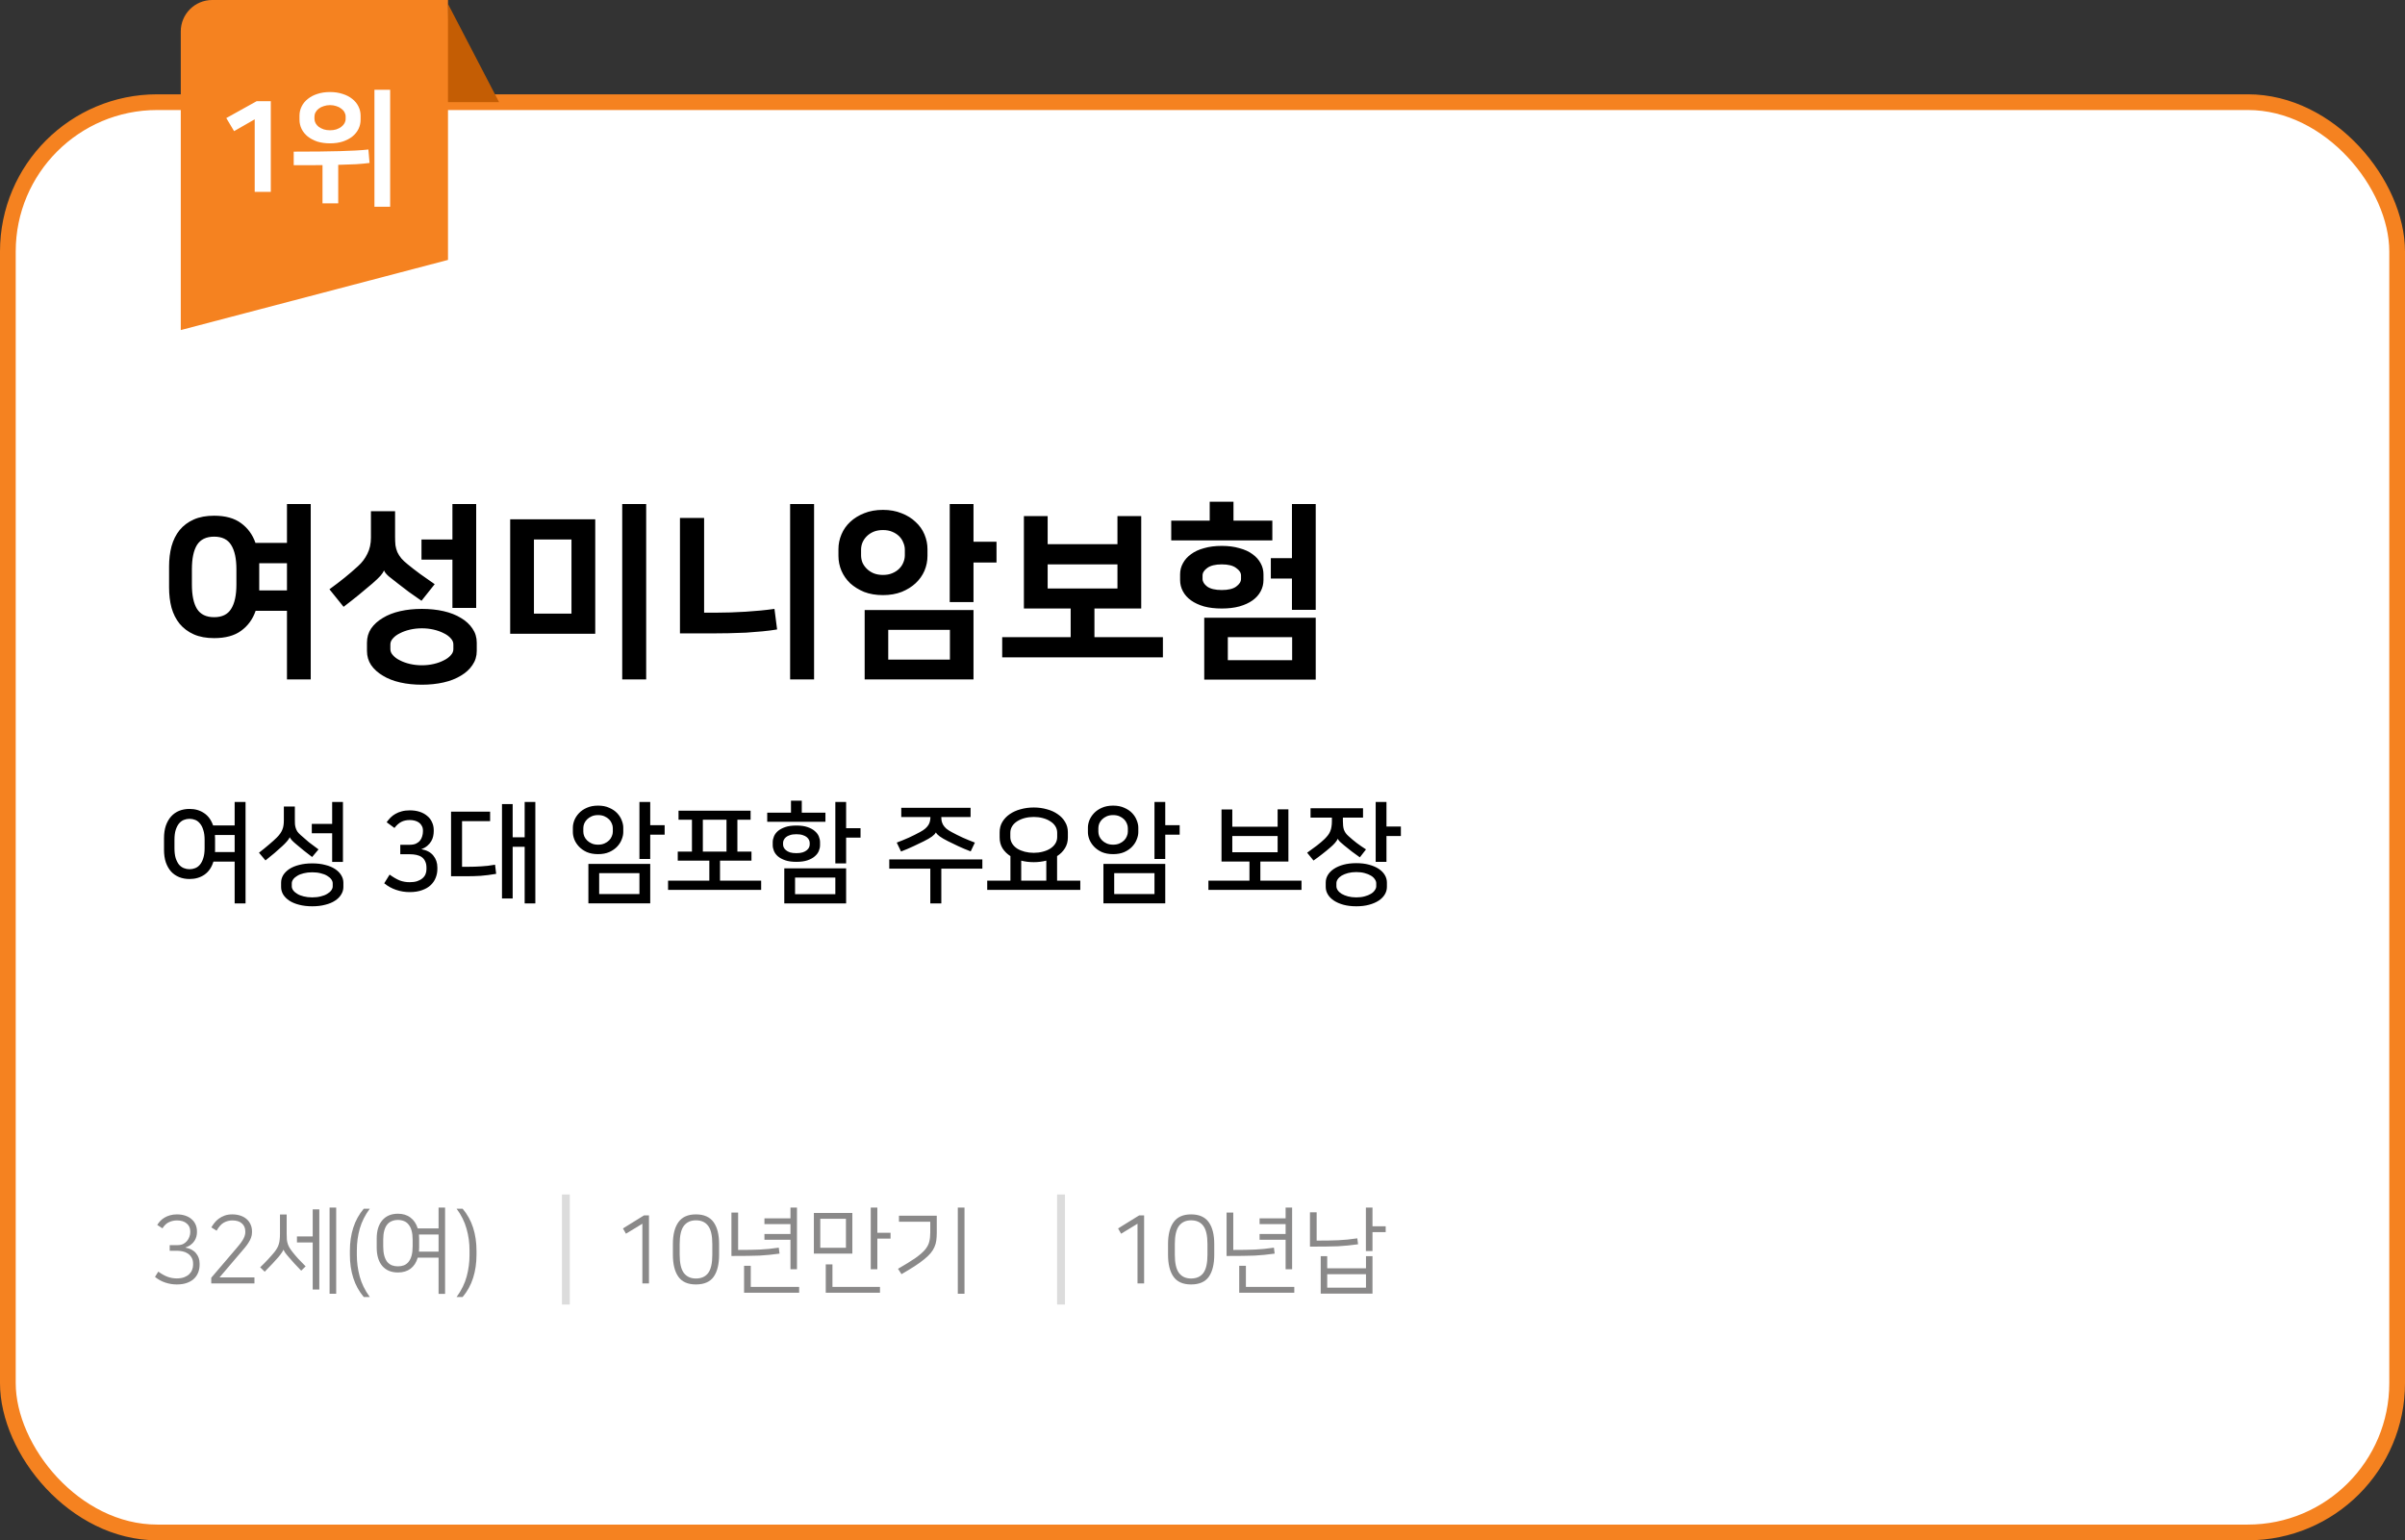 <svg width="306" height="196" viewBox="0 0 306 196" fill="none" xmlns="http://www.w3.org/2000/svg">
<rect x="0" y="0" width="306" height="196" fill="#333333" stroke="none"/>
<rect x="1" y="13" width="304" height="182" rx="19" fill="white" stroke="#F58220" stroke-width="2"/>
<path d="M27.248 81.2C26.24 81.2 25.376 81.04 24.656 80.72C23.936 80.4 23.336 79.952 22.856 79.376C22.392 78.8 22.048 78.12 21.824 77.336C21.616 76.552 21.512 75.688 21.512 74.744V72.08C21.512 71.152 21.616 70.296 21.824 69.512C22.048 68.712 22.392 68.024 22.856 67.448C23.336 66.872 23.936 66.424 24.656 66.104C25.376 65.784 26.24 65.624 27.248 65.624C28.672 65.624 29.808 65.936 30.656 66.56C31.52 67.184 32.136 68.024 32.504 69.08H36.512V64.136H39.536V86.456H36.512V77.72H32.528C32.16 78.792 31.544 79.64 30.68 80.264C29.832 80.888 28.688 81.2 27.248 81.2ZM27.248 68.288C26.24 68.288 25.512 68.64 25.064 69.344C24.632 70.048 24.416 71.08 24.416 72.44V74.384C24.416 75.744 24.632 76.776 25.064 77.48C25.512 78.184 26.24 78.536 27.248 78.536C28.256 78.536 28.976 78.184 29.408 77.48C29.856 76.776 30.08 75.744 30.08 74.384V72.44C30.08 71.08 29.856 70.048 29.408 69.344C28.976 68.64 28.256 68.288 27.248 68.288ZM32.984 71.672V75.128H36.512V71.672H32.984ZM53.676 87.128C52.684 87.128 51.764 87.032 50.916 86.84C50.068 86.648 49.332 86.36 48.708 85.976C48.084 85.608 47.588 85.16 47.22 84.632C46.868 84.104 46.692 83.504 46.692 82.832V81.776C46.692 81.104 46.868 80.504 47.22 79.976C47.588 79.448 48.084 79 48.708 78.632C49.332 78.248 50.068 77.96 50.916 77.768C51.764 77.576 52.684 77.48 53.676 77.48C54.668 77.48 55.588 77.576 56.436 77.768C57.284 77.96 58.02 78.248 58.644 78.632C59.268 79 59.756 79.448 60.108 79.976C60.476 80.504 60.66 81.104 60.66 81.776V82.832C60.66 83.504 60.476 84.104 60.108 84.632C59.756 85.16 59.268 85.608 58.644 85.976C58.02 86.36 57.284 86.648 56.436 86.84C55.588 87.032 54.668 87.128 53.676 87.128ZM48.852 72.608C48.772 72.8 48.628 73.016 48.42 73.256C48.212 73.496 47.86 73.832 47.364 74.264C46.804 74.744 46.22 75.232 45.612 75.728C45.02 76.208 44.388 76.704 43.716 77.216L41.916 74.984C42.62 74.472 43.26 73.984 43.836 73.52C44.412 73.056 44.988 72.56 45.564 72.032C46.06 71.584 46.452 71.064 46.74 70.472C47.044 69.88 47.196 69.192 47.196 68.408V65.048H50.268V68.312C50.268 68.712 50.284 69.072 50.316 69.392C50.364 69.696 50.444 69.984 50.556 70.256C50.684 70.528 50.852 70.792 51.06 71.048C51.268 71.288 51.532 71.536 51.852 71.792C52.316 72.176 52.852 72.592 53.46 73.04C54.084 73.488 54.7 73.92 55.308 74.336L53.628 76.448C53.068 76.064 52.532 75.688 52.02 75.32C51.508 74.936 51.028 74.568 50.58 74.216C50.164 73.896 49.788 73.6 49.452 73.328C49.132 73.04 48.94 72.8 48.876 72.608H48.852ZM57.564 71.216H53.628V68.648H57.564V64.136H60.588V77.36H57.564V71.216ZM53.676 79.952C53.148 79.952 52.644 80.008 52.164 80.12C51.684 80.232 51.26 80.384 50.892 80.576C50.524 80.752 50.228 80.968 50.004 81.224C49.78 81.464 49.668 81.72 49.668 81.992V82.616C49.668 82.888 49.78 83.144 50.004 83.384C50.228 83.64 50.524 83.856 50.892 84.032C51.26 84.224 51.684 84.376 52.164 84.488C52.644 84.6 53.148 84.656 53.676 84.656C54.204 84.656 54.708 84.6 55.188 84.488C55.668 84.376 56.092 84.224 56.46 84.032C56.828 83.856 57.124 83.64 57.348 83.384C57.572 83.144 57.684 82.888 57.684 82.616V81.992C57.684 81.72 57.572 81.464 57.348 81.224C57.124 80.968 56.828 80.752 56.46 80.576C56.092 80.384 55.668 80.232 55.188 80.12C54.708 80.008 54.204 79.952 53.676 79.952ZM82.216 86.456H79.168V64.136H82.216V86.456ZM75.736 66.08V80.648H64.912V66.08H75.736ZM72.712 68.648H67.936V78.08H72.712V68.648ZM103.579 86.456H100.531V64.136H103.579V86.456ZM89.587 77.96H91.171C92.323 77.96 93.555 77.92 94.867 77.84C96.179 77.76 97.403 77.64 98.539 77.48L98.875 80.096C98.315 80.192 97.699 80.272 97.027 80.336C96.355 80.4 95.651 80.456 94.915 80.504C94.179 80.536 93.435 80.56 92.683 80.576C91.931 80.592 91.187 80.6 90.451 80.6H86.515V65.912H89.587V77.96ZM110.015 77.624H123.863V86.456H110.015V77.624ZM113.015 83.936H120.863V80.144H113.015V83.936ZM123.863 68.936H126.791V71.576H123.863V76.616H120.839V64.136H123.863V68.936ZM112.343 75.728C111.447 75.728 110.647 75.592 109.943 75.32C109.255 75.032 108.663 74.664 108.167 74.216C107.687 73.752 107.319 73.224 107.063 72.632C106.807 72.024 106.679 71.392 106.679 70.736V69.872C106.679 69.232 106.807 68.608 107.063 68C107.319 67.392 107.687 66.864 108.167 66.416C108.663 65.952 109.255 65.584 109.943 65.312C110.647 65.024 111.447 64.88 112.343 64.88C113.223 64.88 114.015 65.024 114.719 65.312C115.423 65.584 116.015 65.952 116.495 66.416C116.991 66.864 117.367 67.392 117.623 68C117.879 68.608 118.007 69.232 118.007 69.872V70.736C118.007 71.392 117.879 72.024 117.623 72.632C117.367 73.224 116.991 73.752 116.495 74.216C116.015 74.664 115.423 75.032 114.719 75.32C114.015 75.592 113.223 75.728 112.343 75.728ZM112.343 67.448C111.895 67.448 111.495 67.52 111.143 67.664C110.807 67.808 110.519 68 110.279 68.24C110.039 68.48 109.855 68.752 109.727 69.056C109.615 69.344 109.559 69.64 109.559 69.944V70.664C109.559 70.968 109.615 71.272 109.727 71.576C109.855 71.864 110.039 72.128 110.279 72.368C110.519 72.608 110.807 72.8 111.143 72.944C111.495 73.088 111.895 73.16 112.343 73.16C112.791 73.16 113.183 73.088 113.519 72.944C113.871 72.8 114.167 72.608 114.407 72.368C114.647 72.128 114.823 71.864 114.935 71.576C115.063 71.272 115.127 70.968 115.127 70.664V69.944C115.127 69.64 115.063 69.344 114.935 69.056C114.823 68.752 114.647 68.48 114.407 68.24C114.167 68 113.871 67.808 113.519 67.664C113.183 67.52 112.791 67.448 112.343 67.448ZM139.251 77.432V81.08H147.963V83.648H127.515V81.08H136.227V77.432H130.275V65.672H133.299V69.248H142.179V65.672H145.203V77.432H139.251ZM142.179 74.888V71.816H133.299V74.888H142.179ZM153.222 78.608H167.406V86.48H153.222V78.608ZM155.454 77.432C154.606 77.432 153.854 77.344 153.198 77.168C152.542 76.976 151.99 76.72 151.542 76.4C151.094 76.08 150.75 75.696 150.51 75.248C150.27 74.8 150.15 74.32 150.15 73.808V73.088C150.15 72.576 150.27 72.104 150.51 71.672C150.75 71.224 151.094 70.84 151.542 70.52C151.99 70.184 152.542 69.928 153.198 69.752C153.854 69.56 154.606 69.464 155.454 69.464C156.286 69.464 157.03 69.56 157.686 69.752C158.358 69.928 158.918 70.184 159.366 70.52C159.814 70.84 160.158 71.224 160.398 71.672C160.638 72.104 160.758 72.576 160.758 73.088V73.808C160.758 74.32 160.638 74.8 160.398 75.248C160.158 75.696 159.814 76.08 159.366 76.4C158.918 76.72 158.358 76.976 157.686 77.168C157.03 77.344 156.286 77.432 155.454 77.432ZM164.382 73.616H161.694V71.024H164.382V64.136H167.406V77.6H164.382V73.616ZM156.942 66.248H161.886V68.768H149.022V66.248H153.918V63.848H156.942V66.248ZM156.222 84.008H164.406V81.08H156.222V84.008ZM155.454 71.816C154.638 71.816 154.022 71.968 153.606 72.272C153.206 72.56 153.006 72.88 153.006 73.232V73.664C153.006 74.016 153.206 74.344 153.606 74.648C154.022 74.936 154.638 75.08 155.454 75.08C156.27 75.08 156.878 74.936 157.278 74.648C157.694 74.344 157.902 74.016 157.902 73.664V73.232C157.902 72.88 157.694 72.56 157.278 72.272C156.878 71.968 156.27 71.816 155.454 71.816Z" fill="black"/>
<path d="M29.856 114.96V109.64H27.154C26.93 110.377 26.547 110.933 26.006 111.306C25.474 111.67 24.844 111.852 24.116 111.852C23.64 111.852 23.201 111.773 22.8 111.614C22.408 111.455 22.067 111.222 21.778 110.914C21.498 110.606 21.274 110.219 21.106 109.752C20.947 109.285 20.868 108.744 20.868 108.128V106.672C20.868 106.056 20.947 105.515 21.106 105.048C21.274 104.581 21.498 104.194 21.778 103.886C22.067 103.569 22.408 103.331 22.8 103.172C23.201 103.013 23.64 102.934 24.116 102.934C24.825 102.934 25.441 103.111 25.964 103.466C26.487 103.811 26.869 104.334 27.112 105.034H29.856V102.052H31.242V114.96H29.856ZM24.116 110.606C24.368 110.606 24.611 110.559 24.844 110.466C25.077 110.373 25.278 110.223 25.446 110.018C25.623 109.803 25.763 109.528 25.866 109.192C25.978 108.847 26.034 108.427 26.034 107.932V106.868C26.034 106.373 25.978 105.958 25.866 105.622C25.763 105.277 25.623 105.001 25.446 104.796C25.278 104.581 25.077 104.427 24.844 104.334C24.611 104.241 24.368 104.194 24.116 104.194C23.864 104.194 23.621 104.241 23.388 104.334C23.155 104.427 22.949 104.581 22.772 104.796C22.604 105.001 22.464 105.277 22.352 105.622C22.249 105.958 22.198 106.373 22.198 106.868V107.932C22.198 108.427 22.249 108.847 22.352 109.192C22.464 109.528 22.604 109.803 22.772 110.018C22.949 110.223 23.155 110.373 23.388 110.466C23.621 110.559 23.864 110.606 24.116 110.606ZM27.364 108.128C27.364 108.175 27.364 108.226 27.364 108.282C27.364 108.329 27.359 108.375 27.35 108.422H29.856V106.252H27.35C27.35 106.327 27.35 106.397 27.35 106.462C27.359 106.527 27.364 106.597 27.364 106.672V108.128ZM35.766 112.314C35.766 111.978 35.855 111.661 36.032 111.362C36.219 111.063 36.48 110.802 36.816 110.578C37.161 110.354 37.577 110.181 38.062 110.06C38.557 109.929 39.112 109.864 39.728 109.864C40.344 109.864 40.895 109.929 41.38 110.06C41.875 110.181 42.29 110.354 42.626 110.578C42.971 110.802 43.233 111.063 43.41 111.362C43.597 111.661 43.69 111.978 43.69 112.314V112.874C43.69 113.21 43.597 113.527 43.41 113.826C43.233 114.125 42.971 114.386 42.626 114.61C42.29 114.834 41.875 115.007 41.38 115.128C40.895 115.259 40.344 115.324 39.728 115.324C39.112 115.324 38.557 115.259 38.062 115.128C37.577 115.007 37.161 114.834 36.816 114.61C36.48 114.386 36.219 114.125 36.032 113.826C35.855 113.527 35.766 113.21 35.766 112.874V112.314ZM36.858 106.546C36.821 106.667 36.709 106.835 36.522 107.05C36.336 107.265 36.135 107.47 35.92 107.666C35.631 107.937 35.295 108.235 34.912 108.562C34.529 108.879 34.151 109.187 33.778 109.486L32.952 108.506C33.4 108.161 33.825 107.815 34.226 107.47C34.637 107.125 34.964 106.831 35.206 106.588C35.383 106.411 35.528 106.243 35.64 106.084C35.761 105.916 35.855 105.748 35.92 105.58C35.995 105.403 36.046 105.216 36.074 105.02C36.102 104.824 36.116 104.605 36.116 104.362V102.626H37.516V104.306C37.516 104.521 37.521 104.717 37.53 104.894C37.549 105.062 37.581 105.221 37.628 105.37C37.675 105.519 37.745 105.669 37.838 105.818C37.941 105.958 38.076 106.103 38.244 106.252C38.571 106.551 38.925 106.859 39.308 107.176C39.7 107.484 40.106 107.787 40.526 108.086L39.714 109.052C39.35 108.781 39 108.511 38.664 108.24C38.337 107.969 38.006 107.694 37.67 107.414C37.456 107.237 37.278 107.073 37.138 106.924C37.008 106.775 36.919 106.649 36.872 106.546H36.858ZM42.262 109.682V106.028H39.672V104.838H42.262V102.052H43.634V109.682H42.262ZM42.332 112.398C42.332 112.23 42.272 112.062 42.15 111.894C42.029 111.726 41.856 111.577 41.632 111.446C41.408 111.306 41.133 111.199 40.806 111.124C40.489 111.04 40.13 110.998 39.728 110.998C39.327 110.998 38.963 111.04 38.636 111.124C38.319 111.199 38.048 111.306 37.824 111.446C37.6 111.577 37.428 111.726 37.306 111.894C37.185 112.062 37.124 112.23 37.124 112.398V112.79C37.124 112.958 37.185 113.126 37.306 113.294C37.428 113.462 37.6 113.611 37.824 113.742C38.048 113.882 38.319 113.989 38.636 114.064C38.963 114.148 39.327 114.19 39.728 114.19C40.13 114.19 40.489 114.148 40.806 114.064C41.133 113.989 41.408 113.882 41.632 113.742C41.856 113.611 42.029 113.462 42.15 113.294C42.272 113.126 42.332 112.958 42.332 112.79V112.398ZM49.194 104.628C49.344 104.423 49.507 104.227 49.684 104.04C49.871 103.853 50.081 103.695 50.314 103.564C50.557 103.424 50.823 103.317 51.112 103.242C51.411 103.158 51.752 103.116 52.134 103.116C52.601 103.116 53.021 103.177 53.394 103.298C53.768 103.419 54.085 103.592 54.346 103.816C54.617 104.031 54.822 104.297 54.962 104.614C55.112 104.922 55.186 105.263 55.186 105.636V105.776C55.186 105.972 55.163 106.182 55.116 106.406C55.07 106.63 54.986 106.845 54.864 107.05C54.743 107.255 54.58 107.447 54.374 107.624C54.169 107.801 53.912 107.946 53.604 108.058C54.286 108.179 54.794 108.45 55.13 108.87C55.476 109.29 55.648 109.794 55.648 110.382V110.592C55.648 110.965 55.578 111.329 55.438 111.684C55.308 112.029 55.098 112.342 54.808 112.622C54.528 112.893 54.164 113.107 53.716 113.266C53.268 113.434 52.736 113.518 52.12 113.518C51.532 113.518 50.963 113.425 50.412 113.238C49.871 113.061 49.362 112.781 48.886 112.398L49.572 111.292C50.067 111.647 50.506 111.899 50.888 112.048C51.271 112.188 51.682 112.258 52.12 112.258C52.484 112.258 52.802 112.216 53.072 112.132C53.343 112.039 53.567 111.917 53.744 111.768C53.922 111.619 54.052 111.446 54.136 111.25C54.22 111.045 54.262 110.83 54.262 110.606V110.424C54.262 110.088 54.206 109.813 54.094 109.598C53.992 109.374 53.847 109.197 53.66 109.066C53.474 108.935 53.25 108.842 52.988 108.786C52.736 108.73 52.466 108.702 52.176 108.702H50.93V107.498H52.12C52.438 107.498 52.704 107.451 52.918 107.358C53.133 107.255 53.306 107.125 53.436 106.966C53.567 106.807 53.66 106.625 53.716 106.42C53.782 106.215 53.814 106.005 53.814 105.79V105.678C53.814 105.454 53.768 105.263 53.674 105.104C53.59 104.936 53.474 104.796 53.324 104.684C53.175 104.572 52.998 104.488 52.792 104.432C52.587 104.376 52.372 104.348 52.148 104.348C51.728 104.348 51.364 104.427 51.056 104.586C50.748 104.745 50.459 105.001 50.188 105.356L49.194 104.628ZM68.113 114.96H66.755V107.75H65.229V114.33H63.871V102.318H65.229V106.546H66.755V102.052H68.113V114.96ZM62.359 104.488H58.789V110.298H59.503C59.821 110.298 60.119 110.293 60.399 110.284C60.679 110.275 60.955 110.261 61.225 110.242C61.496 110.223 61.776 110.2 62.065 110.172C62.355 110.135 62.663 110.088 62.989 110.032L63.129 111.194C62.765 111.25 62.425 111.301 62.107 111.348C61.79 111.385 61.477 111.418 61.169 111.446C60.861 111.465 60.549 111.479 60.231 111.488C59.923 111.497 59.587 111.502 59.223 111.502H57.389V103.284H62.359V104.488ZM82.731 109.934V114.946H74.864V109.934H82.731ZM79.302 105.902C79.302 106.182 79.236 106.485 79.106 106.812C78.984 107.139 78.793 107.442 78.531 107.722C78.27 108.002 77.934 108.235 77.523 108.422C77.122 108.599 76.646 108.688 76.096 108.688C75.545 108.688 75.064 108.599 74.653 108.422C74.252 108.235 73.921 108.002 73.659 107.722C73.398 107.442 73.202 107.139 73.072 106.812C72.95 106.485 72.889 106.182 72.889 105.902V105.3C72.889 105.02 72.95 104.717 73.072 104.39C73.202 104.063 73.398 103.76 73.659 103.48C73.921 103.2 74.252 102.971 74.653 102.794C75.064 102.607 75.545 102.514 76.096 102.514C76.646 102.514 77.122 102.607 77.523 102.794C77.934 102.971 78.27 103.2 78.531 103.48C78.793 103.76 78.984 104.063 79.106 104.39C79.236 104.717 79.302 105.02 79.302 105.3V105.902ZM76.236 113.77H81.359V111.11H76.236V113.77ZM84.566 106.21H82.731V109.304H81.359V102.052H82.731V105.006H84.566V106.21ZM77.972 105.37C77.972 105.183 77.93 104.992 77.846 104.796C77.771 104.6 77.654 104.423 77.496 104.264C77.337 104.105 77.141 103.975 76.907 103.872C76.674 103.769 76.403 103.718 76.096 103.718C75.787 103.718 75.517 103.769 75.284 103.872C75.05 103.975 74.854 104.105 74.695 104.264C74.537 104.423 74.415 104.6 74.332 104.796C74.257 104.992 74.219 105.183 74.219 105.37V105.832C74.219 106.019 74.257 106.21 74.332 106.406C74.415 106.602 74.537 106.779 74.695 106.938C74.854 107.097 75.05 107.227 75.284 107.33C75.517 107.433 75.787 107.484 76.096 107.484C76.403 107.484 76.674 107.433 76.907 107.33C77.141 107.227 77.337 107.097 77.496 106.938C77.654 106.779 77.771 106.602 77.846 106.406C77.93 106.21 77.972 106.019 77.972 105.832V105.37ZM95.614 108.366V109.514H91.61V112.062H96.846V113.238H85.002V112.062H90.252V109.514H86.234V108.366H88.04V104.306H86.332V103.158H95.502V104.306H93.822V108.366H95.614ZM89.426 108.366H92.436V104.306H89.426V108.366ZM107.656 110.494V114.96H99.788V110.494H107.656ZM101.328 109.668C100.768 109.668 100.297 109.603 99.914 109.472C99.531 109.341 99.219 109.173 98.976 108.968C98.743 108.763 98.575 108.534 98.472 108.282C98.369 108.03 98.318 107.787 98.318 107.554V107.162C98.318 106.929 98.369 106.686 98.472 106.434C98.575 106.182 98.743 105.953 98.976 105.748C99.219 105.543 99.531 105.375 99.914 105.244C100.297 105.113 100.768 105.048 101.328 105.048C101.888 105.048 102.359 105.113 102.742 105.244C103.125 105.375 103.433 105.543 103.666 105.748C103.909 105.953 104.081 106.182 104.184 106.434C104.287 106.686 104.338 106.929 104.338 107.162V107.554C104.338 107.787 104.287 108.03 104.184 108.282C104.081 108.534 103.909 108.763 103.666 108.968C103.433 109.173 103.125 109.341 102.742 109.472C102.359 109.603 101.888 109.668 101.328 109.668ZM109.49 106.588H107.656V109.864H106.284V102.052H107.656V105.384H109.49V106.588ZM101.16 113.784H106.284V111.67H101.16V113.784ZM105.024 104.572H97.618V103.41H100.642V101.884H102.014V103.41H105.024V104.572ZM101.328 108.562C101.645 108.562 101.911 108.529 102.126 108.464C102.35 108.389 102.527 108.296 102.658 108.184C102.789 108.072 102.882 107.955 102.938 107.834C102.994 107.703 103.022 107.582 103.022 107.47V107.246C103.022 107.134 102.994 107.017 102.938 106.896C102.882 106.765 102.789 106.644 102.658 106.532C102.527 106.42 102.355 106.331 102.14 106.266C101.925 106.191 101.655 106.154 101.328 106.154C101.001 106.154 100.731 106.191 100.516 106.266C100.301 106.331 100.129 106.42 99.998 106.532C99.867 106.644 99.774 106.765 99.718 106.896C99.662 107.017 99.634 107.134 99.634 107.246V107.47C99.634 107.582 99.662 107.703 99.718 107.834C99.774 107.955 99.867 108.072 99.998 108.184C100.129 108.296 100.301 108.389 100.516 108.464C100.731 108.529 101.001 108.562 101.328 108.562ZM120.636 107.05C120.169 106.817 119.815 106.611 119.572 106.434C119.329 106.257 119.166 106.089 119.082 105.93H119.068C118.993 106.089 118.83 106.261 118.578 106.448C118.335 106.625 117.981 106.831 117.514 107.064C117.131 107.251 116.702 107.456 116.226 107.68C115.759 107.904 115.232 108.128 114.644 108.352L114.098 107.218C114.621 107.022 115.134 106.812 115.638 106.588C116.142 106.355 116.618 106.117 117.066 105.874C117.346 105.725 117.57 105.575 117.738 105.426C117.915 105.267 118.051 105.109 118.144 104.95C118.237 104.791 118.298 104.633 118.326 104.474C118.363 104.306 118.382 104.138 118.382 103.97H114.672V102.794H123.492V103.97H119.768C119.768 104.138 119.782 104.306 119.81 104.474C119.847 104.633 119.908 104.791 119.992 104.95C120.085 105.109 120.216 105.267 120.384 105.426C120.561 105.575 120.79 105.725 121.07 105.874C121.518 106.117 121.994 106.355 122.498 106.588C123.002 106.812 123.515 107.022 124.038 107.218L123.506 108.338C122.918 108.114 122.386 107.89 121.91 107.666C121.443 107.442 121.019 107.237 120.636 107.05ZM118.368 114.96V110.536H113.146V109.36H124.99V110.536H119.768V114.96H118.368ZM137.452 112.062V113.238H125.608V112.062H128.562V108.94C128.142 108.669 127.806 108.338 127.554 107.946C127.312 107.545 127.19 107.087 127.19 106.574V105.902C127.19 105.417 127.302 104.983 127.526 104.6C127.76 104.208 128.072 103.877 128.464 103.606C128.866 103.326 129.328 103.116 129.85 102.976C130.382 102.827 130.942 102.752 131.53 102.752C132.118 102.752 132.674 102.827 133.196 102.976C133.728 103.116 134.19 103.326 134.582 103.606C134.984 103.877 135.296 104.208 135.52 104.6C135.754 104.983 135.87 105.417 135.87 105.902V106.574C135.87 107.087 135.744 107.545 135.492 107.946C135.25 108.338 134.918 108.669 134.498 108.94V112.062H137.452ZM131.53 103.956C131.129 103.956 130.746 104.003 130.382 104.096C130.028 104.189 129.71 104.325 129.43 104.502C129.16 104.67 128.945 104.88 128.786 105.132C128.628 105.384 128.548 105.664 128.548 105.972V106.504C128.548 106.812 128.628 107.092 128.786 107.344C128.945 107.596 129.16 107.811 129.43 107.988C129.71 108.156 130.028 108.287 130.382 108.38C130.746 108.473 131.129 108.52 131.53 108.52C131.932 108.52 132.31 108.473 132.664 108.38C133.028 108.287 133.346 108.156 133.616 107.988C133.896 107.811 134.116 107.596 134.274 107.344C134.433 107.092 134.512 106.812 134.512 106.504V105.972C134.512 105.664 134.433 105.384 134.274 105.132C134.116 104.88 133.896 104.67 133.616 104.502C133.346 104.325 133.028 104.189 132.664 104.096C132.31 104.003 131.932 103.956 131.53 103.956ZM131.53 109.71C130.97 109.71 130.438 109.645 129.934 109.514V112.062H133.126V109.514C132.604 109.645 132.072 109.71 131.53 109.71ZM148.262 109.934V114.946H140.394V109.934H148.262ZM144.832 105.902C144.832 106.182 144.767 106.485 144.636 106.812C144.515 107.139 144.324 107.442 144.062 107.722C143.801 108.002 143.465 108.235 143.054 108.422C142.653 108.599 142.177 108.688 141.626 108.688C141.076 108.688 140.595 108.599 140.184 108.422C139.783 108.235 139.452 108.002 139.19 107.722C138.929 107.442 138.733 107.139 138.602 106.812C138.481 106.485 138.42 106.182 138.42 105.902V105.3C138.42 105.02 138.481 104.717 138.602 104.39C138.733 104.063 138.929 103.76 139.19 103.48C139.452 103.2 139.783 102.971 140.184 102.794C140.595 102.607 141.076 102.514 141.626 102.514C142.177 102.514 142.653 102.607 143.054 102.794C143.465 102.971 143.801 103.2 144.062 103.48C144.324 103.76 144.515 104.063 144.636 104.39C144.767 104.717 144.832 105.02 144.832 105.3V105.902ZM141.766 113.77H146.89V111.11H141.766V113.77ZM150.096 106.21H148.262V109.304H146.89V102.052H148.262V105.006H150.096V106.21ZM143.502 105.37C143.502 105.183 143.46 104.992 143.376 104.796C143.302 104.6 143.185 104.423 143.026 104.264C142.868 104.105 142.672 103.975 142.438 103.872C142.205 103.769 141.934 103.718 141.626 103.718C141.318 103.718 141.048 103.769 140.814 103.872C140.581 103.975 140.385 104.105 140.226 104.264C140.068 104.423 139.946 104.6 139.862 104.796C139.788 104.992 139.75 105.183 139.75 105.37V105.832C139.75 106.019 139.788 106.21 139.862 106.406C139.946 106.602 140.068 106.779 140.226 106.938C140.385 107.097 140.581 107.227 140.814 107.33C141.048 107.433 141.318 107.484 141.626 107.484C141.934 107.484 142.205 107.433 142.438 107.33C142.672 107.227 142.868 107.097 143.026 106.938C143.185 106.779 143.302 106.602 143.376 106.406C143.46 106.21 143.502 106.019 143.502 105.832V105.37ZM163.931 109.626H160.361V112.062H165.597V113.238H153.753V112.062H158.975V109.626H155.419V103.004H156.791V105.202H162.559V102.99H163.931V109.626ZM156.791 108.45H162.559V106.378H156.791V108.45ZM168.679 112.3C168.679 111.964 168.767 111.647 168.945 111.348C169.122 111.049 169.379 110.788 169.715 110.564C170.051 110.34 170.457 110.163 170.933 110.032C171.418 109.901 171.964 109.836 172.571 109.836C173.177 109.836 173.719 109.901 174.195 110.032C174.68 110.163 175.091 110.34 175.427 110.564C175.763 110.788 176.019 111.049 176.197 111.348C176.374 111.647 176.463 111.964 176.463 112.3V112.86C176.463 113.196 176.374 113.513 176.197 113.812C176.019 114.111 175.763 114.372 175.427 114.596C175.091 114.82 174.68 114.997 174.195 115.128C173.719 115.259 173.177 115.324 172.571 115.324C171.964 115.324 171.418 115.259 170.933 115.128C170.457 114.997 170.051 114.82 169.715 114.596C169.379 114.372 169.122 114.111 168.945 113.812C168.767 113.513 168.679 113.196 168.679 112.86V112.3ZM170.205 106.742C170.158 106.863 170.046 107.031 169.869 107.246C169.691 107.451 169.491 107.647 169.267 107.834C168.968 108.095 168.632 108.371 168.259 108.66C167.895 108.949 167.517 109.229 167.125 109.5L166.313 108.506C166.761 108.189 167.181 107.881 167.573 107.582C167.965 107.274 168.287 106.999 168.539 106.756C168.707 106.588 168.851 106.425 168.973 106.266C169.094 106.107 169.187 105.944 169.253 105.776C169.327 105.599 169.379 105.412 169.407 105.216C169.444 105.011 169.463 104.782 169.463 104.53V104.04H166.747V102.85H173.425V104.04H170.863V104.474C170.863 104.698 170.872 104.899 170.891 105.076C170.909 105.253 170.942 105.417 170.989 105.566C171.045 105.715 171.119 105.86 171.213 106C171.306 106.131 171.432 106.266 171.591 106.406C171.917 106.705 172.263 106.994 172.627 107.274C172.991 107.545 173.383 107.815 173.803 108.086L173.019 109.094C172.655 108.842 172.314 108.595 171.997 108.352C171.679 108.109 171.353 107.848 171.017 107.568C170.802 107.391 170.625 107.237 170.485 107.106C170.354 106.966 170.265 106.845 170.219 106.742H170.205ZM175.105 112.384C175.105 112.216 175.044 112.048 174.923 111.88C174.811 111.703 174.643 111.549 174.419 111.418C174.204 111.287 173.938 111.18 173.621 111.096C173.313 111.012 172.963 110.97 172.571 110.97C172.179 110.97 171.824 111.012 171.507 111.096C171.199 111.18 170.933 111.287 170.709 111.418C170.494 111.549 170.326 111.703 170.205 111.88C170.093 112.048 170.037 112.216 170.037 112.384V112.776C170.037 112.944 170.093 113.112 170.205 113.28C170.326 113.457 170.494 113.611 170.709 113.742C170.933 113.873 171.199 113.98 171.507 114.064C171.824 114.148 172.179 114.19 172.571 114.19C172.963 114.19 173.313 114.148 173.621 114.064C173.938 113.98 174.204 113.873 174.419 113.742C174.643 113.611 174.811 113.457 174.923 113.28C175.044 113.112 175.105 112.944 175.105 112.776V112.384ZM175.035 109.668V102.052H176.407V105.174H178.241V106.378H176.407V109.668H175.035Z" fill="black"/>
<path d="M57 0.5L63.5 13H56.5L57 0.5Z" fill="#C45D04"/>
<path d="M23 4C23 1.791 24.791 0 27 0H57V33.075L23 42V4Z" fill="#F58220"/>
<path d="M32.408 24.416V15.184L29.784 16.688L28.792 15.024L32.648 12.88H34.456V24.416H32.408ZM41.994 18.24C41.397 18.24 40.858 18.165 40.378 18.016C39.908 17.856 39.503 17.643 39.162 17.376C38.821 17.099 38.559 16.779 38.378 16.416C38.197 16.043 38.106 15.648 38.106 15.232V14.72C38.106 14.304 38.197 13.915 38.378 13.552C38.559 13.179 38.821 12.859 39.162 12.592C39.503 12.315 39.908 12.101 40.378 11.952C40.858 11.792 41.397 11.712 41.994 11.712C42.581 11.712 43.114 11.792 43.594 11.952C44.074 12.101 44.484 12.315 44.826 12.592C45.167 12.859 45.428 13.179 45.61 13.552C45.791 13.915 45.882 14.304 45.882 14.72V15.232C45.882 15.648 45.791 16.043 45.61 16.416C45.428 16.779 45.167 17.099 44.826 17.376C44.484 17.643 44.074 17.856 43.594 18.016C43.114 18.165 42.581 18.24 41.994 18.24ZM49.642 26.304H47.642V11.424H49.642V26.304ZM37.37 19.296C38.596 19.296 39.69 19.291 40.65 19.28C41.62 19.269 42.484 19.253 43.242 19.232C44.01 19.211 44.687 19.184 45.274 19.152C45.861 19.12 46.394 19.077 46.874 19.024L47.018 20.736C46.527 20.8 45.956 20.853 45.306 20.896C44.655 20.928 43.898 20.955 43.034 20.976V25.872H41.034V21.008C40.49 21.019 39.914 21.024 39.306 21.024C38.709 21.024 38.063 21.024 37.37 21.024V19.296ZM41.994 13.376C41.706 13.376 41.439 13.419 41.194 13.504C40.949 13.579 40.735 13.685 40.554 13.824C40.383 13.952 40.25 14.107 40.154 14.288C40.058 14.459 40.01 14.64 40.01 14.832V15.12C40.01 15.312 40.058 15.499 40.154 15.68C40.25 15.851 40.383 16.005 40.554 16.144C40.735 16.272 40.949 16.379 41.194 16.464C41.439 16.539 41.706 16.576 41.994 16.576C42.282 16.576 42.548 16.539 42.794 16.464C43.039 16.379 43.247 16.272 43.418 16.144C43.599 16.005 43.738 15.851 43.834 15.68C43.93 15.499 43.978 15.312 43.978 15.12V14.832C43.978 14.64 43.93 14.459 43.834 14.288C43.738 14.107 43.599 13.952 43.418 13.824C43.247 13.685 43.039 13.579 42.794 13.504C42.548 13.419 42.282 13.376 41.994 13.376Z" fill="white"/>
<path d="M20.008 155.872C20.112 155.696 20.24 155.528 20.392 155.368C20.544 155.208 20.72 155.068 20.92 154.948C21.128 154.82 21.36 154.72 21.616 154.648C21.88 154.568 22.176 154.528 22.504 154.528C22.896 154.528 23.248 154.58 23.56 154.684C23.88 154.788 24.148 154.936 24.364 155.128C24.588 155.312 24.76 155.54 24.88 155.812C25 156.076 25.06 156.368 25.06 156.688V156.808C25.06 156.976 25.036 157.156 24.988 157.348C24.94 157.532 24.86 157.712 24.748 157.888C24.636 158.064 24.484 158.228 24.292 158.38C24.1 158.532 23.86 158.656 23.572 158.752C24.172 158.856 24.624 159.092 24.928 159.46C25.24 159.828 25.396 160.264 25.396 160.768V160.948C25.396 161.26 25.344 161.564 25.24 161.86C25.136 162.156 24.968 162.424 24.736 162.664C24.512 162.896 24.212 163.084 23.836 163.228C23.468 163.372 23.02 163.444 22.492 163.444C21.988 163.444 21.5 163.364 21.028 163.204C20.564 163.052 20.128 162.812 19.72 162.484L20.14 161.812C20.564 162.116 20.96 162.336 21.328 162.472C21.704 162.608 22.092 162.676 22.492 162.676C22.868 162.676 23.188 162.624 23.452 162.52C23.716 162.416 23.928 162.284 24.088 162.124C24.256 161.956 24.376 161.772 24.448 161.572C24.528 161.364 24.568 161.16 24.568 160.96V160.804C24.568 160.476 24.5 160.208 24.364 160C24.236 159.784 24.072 159.616 23.872 159.496C23.68 159.368 23.464 159.28 23.224 159.232C22.992 159.184 22.772 159.16 22.564 159.16H21.592V158.44H22.6C22.872 158.44 23.108 158.392 23.308 158.296C23.508 158.192 23.672 158.06 23.8 157.9C23.936 157.74 24.036 157.564 24.1 157.372C24.172 157.172 24.208 156.98 24.208 156.796V156.7C24.208 156.268 24.056 155.928 23.752 155.68C23.456 155.424 23.044 155.296 22.516 155.296C22.172 155.296 21.84 155.368 21.52 155.512C21.2 155.648 20.916 155.912 20.668 156.304L20.008 155.872ZM30.107 158.812C30.347 158.532 30.539 158.292 30.683 158.092C30.827 157.892 30.935 157.716 31.007 157.564C31.087 157.404 31.139 157.264 31.163 157.144C31.195 157.024 31.211 156.908 31.211 156.796V156.7C31.211 156.268 31.067 155.928 30.779 155.68C30.499 155.424 30.095 155.296 29.567 155.296C29.183 155.296 28.823 155.388 28.487 155.572C28.151 155.756 27.843 156.1 27.563 156.604L26.891 156.184C26.995 156 27.123 155.812 27.275 155.62C27.427 155.42 27.611 155.24 27.827 155.08C28.043 154.92 28.291 154.788 28.571 154.684C28.859 154.58 29.183 154.528 29.543 154.528C29.927 154.528 30.275 154.58 30.587 154.684C30.899 154.788 31.163 154.936 31.379 155.128C31.595 155.312 31.763 155.54 31.883 155.812C32.003 156.076 32.063 156.368 32.063 156.688V156.808C32.063 157.04 32.023 157.268 31.943 157.492C31.863 157.708 31.755 157.92 31.619 158.128C31.491 158.336 31.339 158.544 31.163 158.752C30.987 158.96 30.807 159.172 30.623 159.388L27.935 162.544H32.375V163.312H26.879V162.592L30.107 158.812ZM39.787 157.336V153.892H40.627V164.092H39.787V158.104H37.783V157.336H39.787ZM35.623 154.54H36.475V157C36.475 157.288 36.483 157.536 36.499 157.744C36.523 157.944 36.563 158.128 36.619 158.296C36.675 158.464 36.751 158.628 36.847 158.788C36.943 158.948 37.067 159.124 37.219 159.316C37.419 159.572 37.659 159.856 37.939 160.168C38.227 160.48 38.543 160.804 38.887 161.14L38.323 161.692C38.019 161.388 37.727 161.08 37.447 160.768C37.175 160.456 36.935 160.184 36.727 159.952C36.543 159.744 36.391 159.556 36.271 159.388C36.159 159.212 36.091 159.092 36.067 159.028H36.055C36.039 159.092 35.979 159.204 35.875 159.364C35.771 159.524 35.627 159.716 35.443 159.94C35.219 160.204 34.963 160.488 34.675 160.792C34.395 161.096 34.063 161.44 33.679 161.824L33.103 161.26C33.279 161.092 33.455 160.92 33.631 160.744C33.815 160.56 33.983 160.384 34.135 160.216C34.295 160.048 34.439 159.888 34.567 159.736C34.703 159.584 34.819 159.448 34.915 159.328C35.059 159.144 35.175 158.972 35.263 158.812C35.359 158.644 35.431 158.472 35.479 158.296C35.535 158.12 35.571 157.928 35.587 157.72C35.611 157.512 35.623 157.272 35.623 157V154.54ZM42.775 164.632H41.935V153.664H42.775V164.632ZM45.404 159.712C45.404 160.624 45.525 161.528 45.764 162.424C46.005 163.32 46.432 164.192 47.048 165.04H46.281C45.681 164.328 45.236 163.52 44.949 162.616C44.66 161.712 44.517 160.724 44.517 159.652V159.172C44.517 158.1 44.66 157.116 44.949 156.22C45.236 155.324 45.681 154.52 46.281 153.808H47.048C46.456 154.608 46.032 155.452 45.776 156.34C45.529 157.22 45.404 158.144 45.404 159.112V159.712ZM56.63 164.644H55.802V160.036H53.15C52.974 160.644 52.67 161.112 52.238 161.44C51.814 161.76 51.278 161.92 50.63 161.92C49.782 161.92 49.118 161.644 48.638 161.092C48.166 160.532 47.93 159.748 47.93 158.74V157.612C47.93 156.612 48.166 155.836 48.638 155.284C49.118 154.724 49.782 154.444 50.63 154.444C51.27 154.444 51.802 154.608 52.226 154.936C52.658 155.256 52.966 155.716 53.15 156.316H55.802V153.664H56.63V164.644ZM52.502 157.768C52.502 157.312 52.458 156.924 52.37 156.604C52.282 156.284 52.154 156.024 51.986 155.824C51.826 155.616 51.63 155.468 51.398 155.38C51.166 155.284 50.91 155.236 50.63 155.236C50.35 155.236 50.094 155.284 49.862 155.38C49.63 155.468 49.43 155.616 49.262 155.824C49.102 156.024 48.978 156.284 48.89 156.604C48.802 156.924 48.758 157.312 48.758 157.768V158.596C48.758 159.052 48.802 159.444 48.89 159.772C48.978 160.092 49.102 160.356 49.262 160.564C49.43 160.764 49.63 160.912 49.862 161.008C50.094 161.096 50.35 161.14 50.63 161.14C50.91 161.14 51.166 161.096 51.398 161.008C51.63 160.912 51.826 160.764 51.986 160.564C52.154 160.356 52.282 160.092 52.37 159.772C52.458 159.444 52.502 159.052 52.502 158.596V157.768ZM53.33 158.74C53.33 158.828 53.326 158.916 53.318 159.004C53.318 159.092 53.314 159.18 53.306 159.268H55.802V157.084H53.306C53.314 157.172 53.318 157.264 53.318 157.36C53.326 157.448 53.33 157.536 53.33 157.624V158.74ZM59.74 159.112C59.74 158.144 59.612 157.22 59.356 156.34C59.108 155.452 58.688 154.608 58.096 153.808H58.864C59.464 154.52 59.908 155.324 60.196 156.22C60.484 157.116 60.628 158.1 60.628 159.172V159.652C60.628 160.724 60.484 161.712 60.196 162.616C59.908 163.52 59.464 164.328 58.864 165.04H58.096C58.712 164.192 59.14 163.32 59.38 162.424C59.62 161.528 59.74 160.624 59.74 159.712V159.112Z" fill="#8A8989"/>
<path d="M81.732 163.312V155.716L79.644 156.988L79.26 156.316L81.936 154.66H82.572V163.312H81.732ZM91.495 159.652C91.495 160.876 91.263 161.816 90.799 162.472C90.335 163.12 89.583 163.444 88.543 163.444C87.519 163.444 86.775 163.116 86.311 162.46C85.847 161.804 85.615 160.868 85.615 159.652V158.308C85.615 157.1 85.851 156.168 86.323 155.512C86.795 154.856 87.535 154.528 88.543 154.528C89.567 154.528 90.315 154.856 90.787 155.512C91.259 156.16 91.495 157.092 91.495 158.308V159.652ZM90.631 158.296C90.631 157.224 90.455 156.456 90.103 155.992C89.759 155.52 89.239 155.284 88.543 155.284C87.879 155.284 87.367 155.52 87.007 155.992C86.655 156.464 86.479 157.232 86.479 158.296V159.664C86.479 160.736 86.655 161.508 87.007 161.98C87.367 162.452 87.879 162.688 88.543 162.688C89.231 162.688 89.751 162.456 90.103 161.992C90.455 161.52 90.631 160.744 90.631 159.664V158.296ZM100.575 155.032V153.664H101.403V161.512H100.575V157.756H97.263V157.024H100.575V155.764H97.263V155.032H100.575ZM93.915 154.3V159.052C94.499 159.052 95.011 159.048 95.451 159.04C95.891 159.032 96.303 159.02 96.687 159.004C97.079 158.98 97.463 158.952 97.839 158.92C98.215 158.88 98.631 158.828 99.087 158.764L99.183 159.52C98.711 159.584 98.279 159.636 97.887 159.676C97.495 159.716 97.079 159.748 96.639 159.772C96.199 159.788 95.695 159.8 95.127 159.808C94.567 159.816 93.879 159.82 93.063 159.82V154.3H93.915ZM95.523 163.756H101.679V164.5H94.671V161.068H95.523V163.756ZM108.449 159.52H103.553V154.348H108.449V159.52ZM107.633 155.092H104.369V158.776H107.633V155.092ZM111.629 156.868H113.309V157.612H111.629V161.512H110.789V153.664H111.629V156.868ZM105.917 163.756H111.965V164.5H105.065V160.888H105.917V163.756ZM122.718 164.632H121.866V153.664H122.718V164.632ZM114.258 161.452C115.178 160.924 115.91 160.472 116.454 160.096C116.998 159.712 117.41 159.356 117.69 159.028C117.97 158.692 118.15 158.356 118.23 158.02C118.318 157.684 118.362 157.292 118.362 156.844V155.464H114.378V154.696H119.19V156.856C119.19 157.224 119.17 157.556 119.13 157.852C119.09 158.148 119.01 158.428 118.89 158.692C118.778 158.956 118.618 159.212 118.41 159.46C118.202 159.708 117.93 159.968 117.594 160.24C117.266 160.512 116.862 160.804 116.382 161.116C115.91 161.42 115.35 161.76 114.702 162.136L114.258 161.452Z" fill="#8A8989"/>
<path d="M144.732 163.312V155.716L142.644 156.988L142.26 156.316L144.936 154.66H145.572V163.312H144.732ZM154.495 159.652C154.495 160.876 154.263 161.816 153.799 162.472C153.335 163.12 152.583 163.444 151.543 163.444C150.519 163.444 149.775 163.116 149.311 162.46C148.847 161.804 148.615 160.868 148.615 159.652V158.308C148.615 157.1 148.851 156.168 149.323 155.512C149.795 154.856 150.535 154.528 151.543 154.528C152.567 154.528 153.315 154.856 153.787 155.512C154.259 156.16 154.495 157.092 154.495 158.308V159.652ZM153.631 158.296C153.631 157.224 153.455 156.456 153.103 155.992C152.759 155.52 152.239 155.284 151.543 155.284C150.879 155.284 150.367 155.52 150.007 155.992C149.655 156.464 149.479 157.232 149.479 158.296V159.664C149.479 160.736 149.655 161.508 150.007 161.98C150.367 162.452 150.879 162.688 151.543 162.688C152.231 162.688 152.751 162.456 153.103 161.992C153.455 161.52 153.631 160.744 153.631 159.664V158.296ZM163.575 155.032V153.664H164.403V161.512H163.575V157.756H160.263V157.024H163.575V155.764H160.263V155.032H163.575ZM156.915 154.3V159.052C157.499 159.052 158.011 159.048 158.451 159.04C158.891 159.032 159.303 159.02 159.687 159.004C160.079 158.98 160.463 158.952 160.839 158.92C161.215 158.88 161.631 158.828 162.087 158.764L162.183 159.52C161.711 159.584 161.279 159.636 160.887 159.676C160.495 159.716 160.079 159.748 159.639 159.772C159.199 159.788 158.695 159.8 158.127 159.808C157.567 159.816 156.879 159.82 156.063 159.82V154.3H156.915ZM158.523 163.756H164.679V164.5H157.671V161.068H158.523V163.756ZM174.629 159.844V164.608H168.041V159.844H168.869V161.392H173.801V159.844H174.629ZM173.801 163.852V162.136H168.869V163.852H173.801ZM167.525 154.264V157.864C168.109 157.864 168.621 157.86 169.061 157.852C169.501 157.844 169.913 157.832 170.297 157.816C170.689 157.792 171.073 157.764 171.449 157.732C171.825 157.692 172.241 157.64 172.697 157.576L172.793 158.332C172.321 158.396 171.889 158.448 171.497 158.488C171.105 158.528 170.689 158.56 170.249 158.584C169.809 158.6 169.305 158.612 168.737 158.62C168.177 158.628 167.489 158.632 166.673 158.632V154.264H167.525ZM174.629 156.04H176.309V156.784H174.629V159.196H173.789V153.664H174.629V156.04Z" fill="#8A8989"/>
<path d="M72 152V166" stroke="#DCDCDC"/>
<path d="M135 152V166" stroke="#DCDCDC"/>
</svg>
